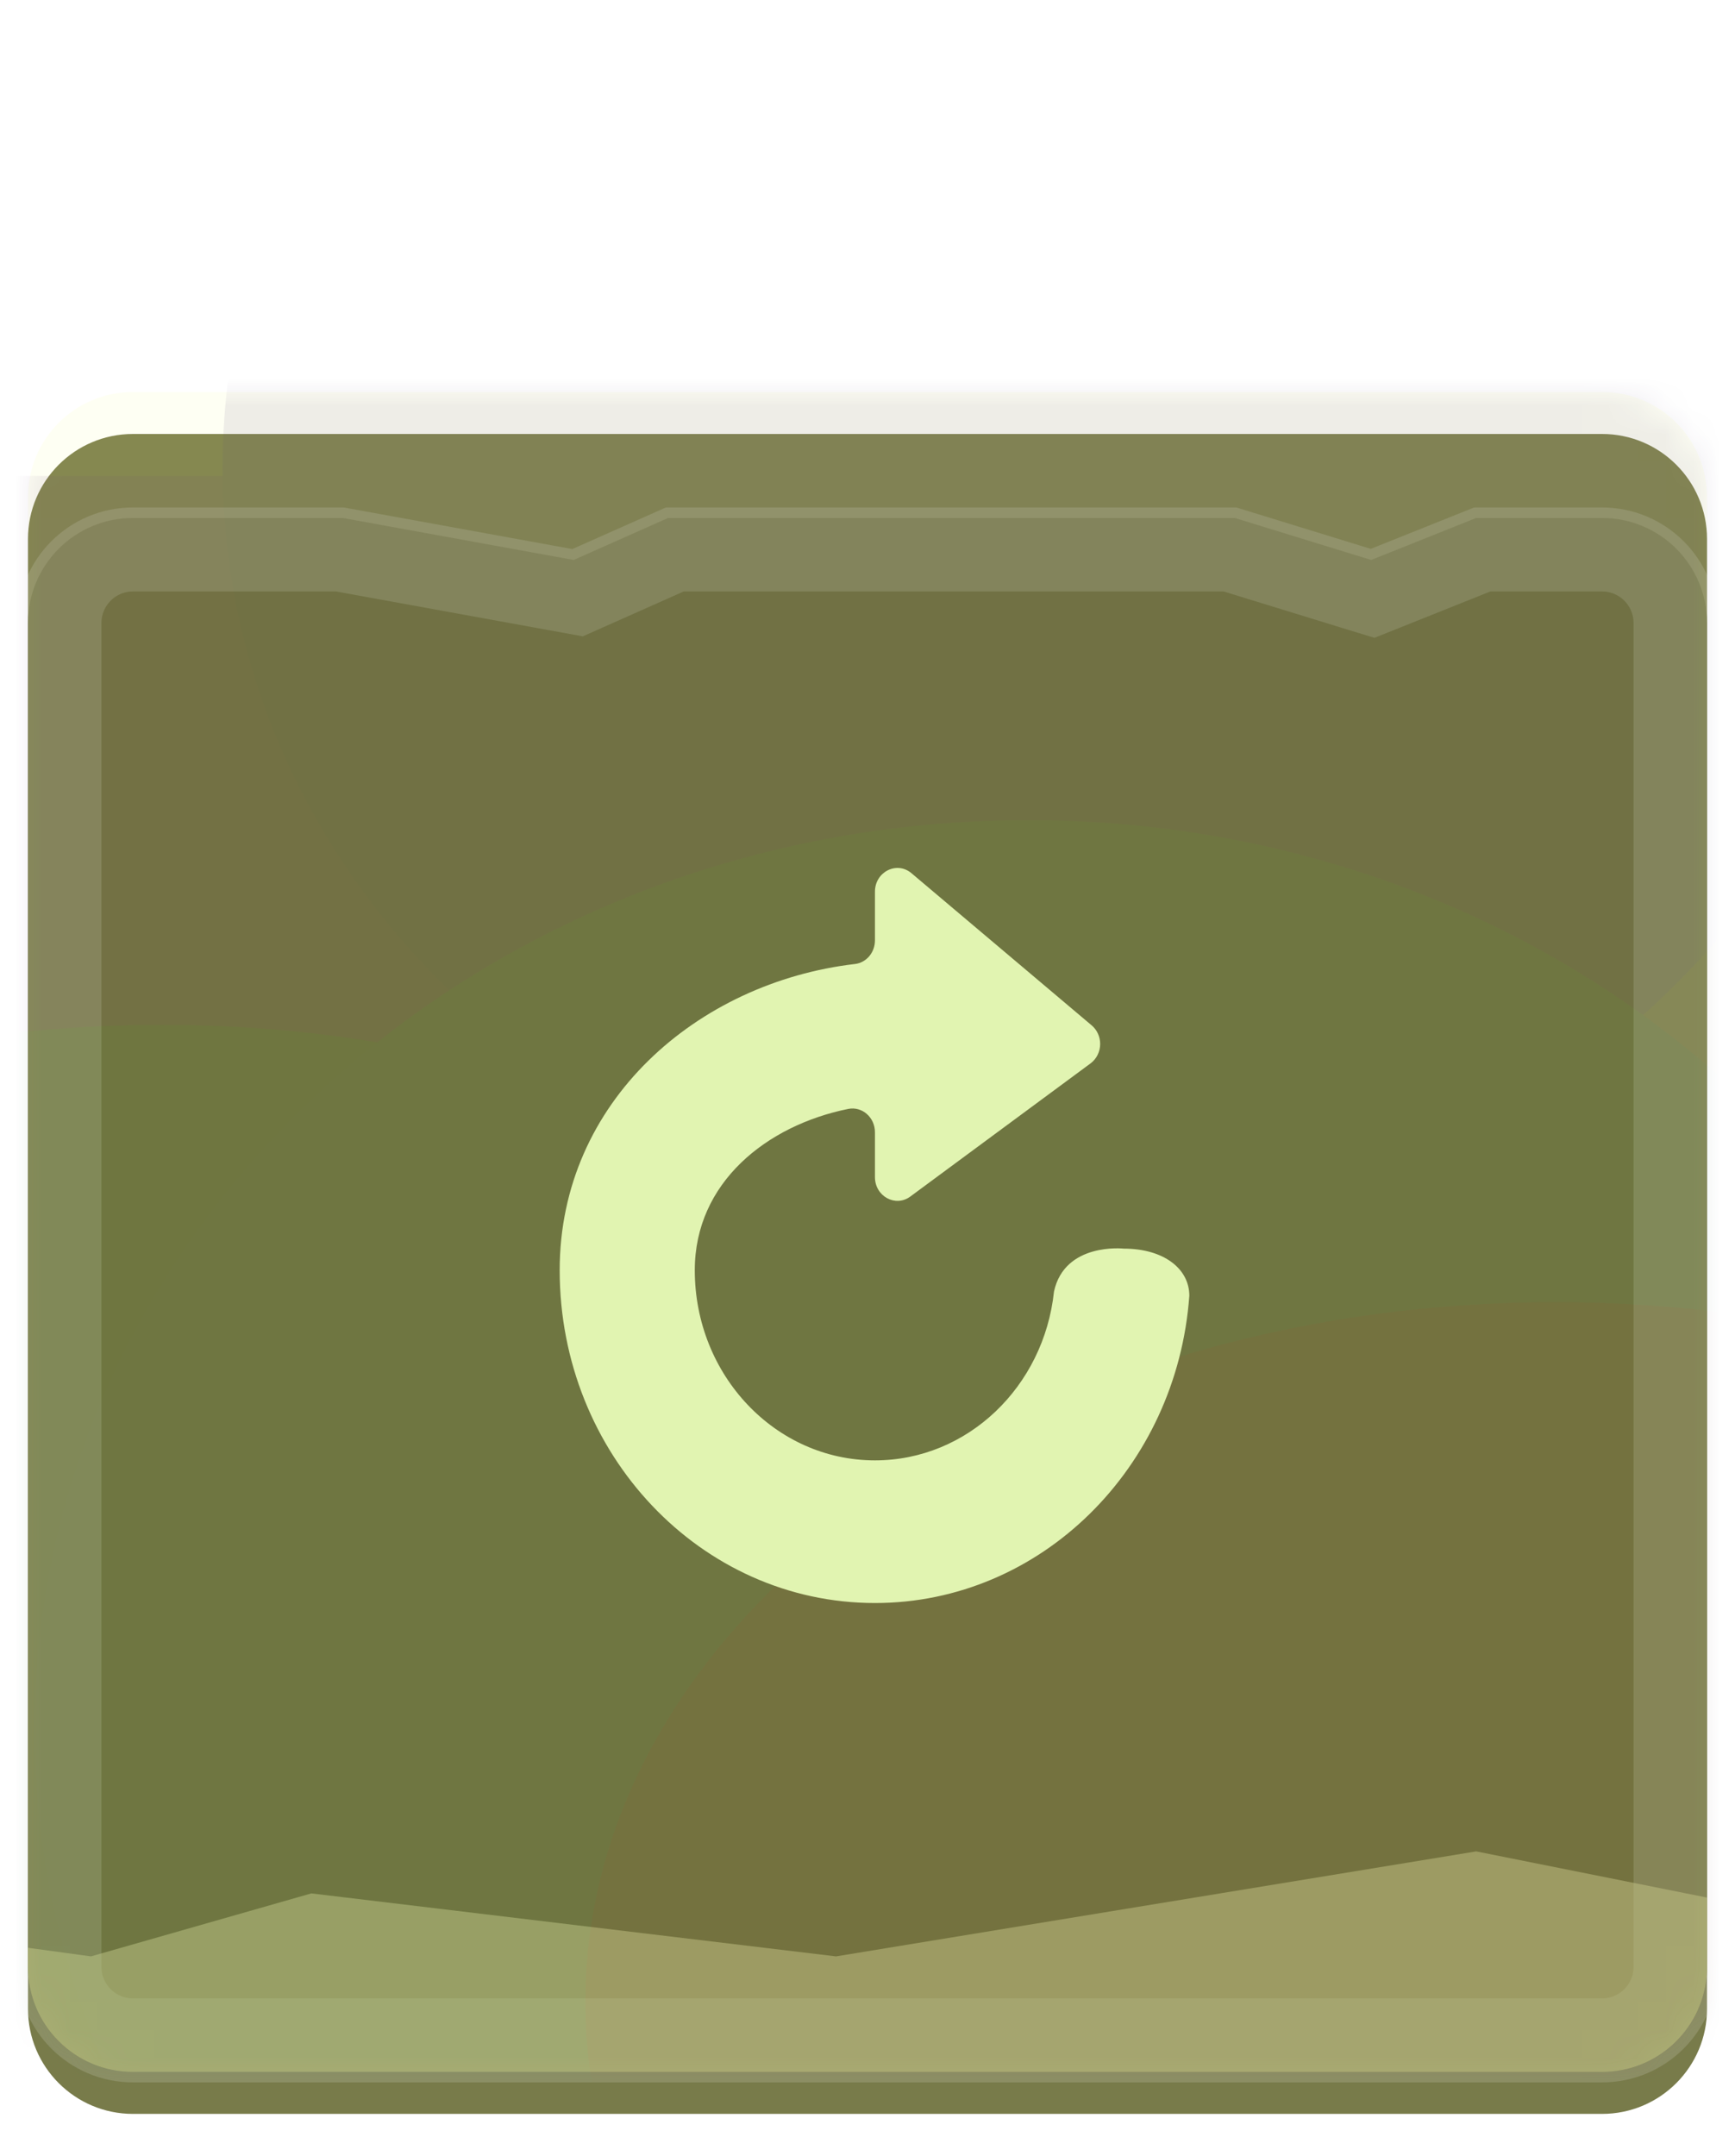 <svg width="62" height="77" viewBox="0 0 62 77" fill="none" xmlns="http://www.w3.org/2000/svg">
<g filter="url(#filter0_di_236_3692)">
<path d="M4.75 74H57.25C59.321 74 61 72.321 61 70.25L61 17.75C61 15.679 59.321 14 57.25 14L4.75 14C2.679 14 1 15.679 1 17.75L1 70.25C1 72.321 2.679 74 4.75 74Z" fill="#787B4A"/>
</g>
<g style="mix-blend-mode:screen">
<path d="M57.25 74C59.321 74 61 72.321 61 70.25L61 22.25C61 20.179 59.321 18.5 57.25 18.5H52.75L49 20L44.125 18.5L23.875 18.5L20.5 20L12.25 18.5H4.75C2.679 18.5 1 20.179 1 22.25L1 70.25C1 72.321 2.679 74 4.75 74H57.25Z" fill="#646736"/>
<path d="M48.669 21.076L49.049 21.192L49.418 21.045L52.967 19.625H57.25C58.7 19.625 59.875 20.8 59.875 22.25L59.875 70.25C59.875 71.7 58.7 72.875 57.25 72.875H4.75C3.3 72.875 2.125 71.7 2.125 70.25L2.125 22.25C2.125 20.8 3.3 19.625 4.75 19.625H12.149L20.299 21.107L20.64 21.169L20.957 21.028L24.113 19.625L43.956 19.625L48.669 21.076Z" stroke="white" stroke-opacity="0.15" stroke-width="3"/>
</g>
<g style="mix-blend-mode:lighten" opacity="0.5">
<path fill-rule="evenodd" clip-rule="evenodd" d="M60.98 70.633C60.788 72.524 59.192 74 57.25 74H4.75C2.679 74 1 72.321 1 70.25V69.568L3.25 69.875L11.125 67.625L29.875 69.875L52.75 66.125L61 67.775V70.25C61 70.38 60.993 70.507 60.98 70.633Z" fill="#CACC8E"/>
</g>
<g style="mix-blend-mode:color" opacity="0.2">
<path d="M4.75 74H57.25C59.321 74 61 72.321 61 70.25L61 17.75C61 15.679 59.321 14 57.25 14L4.75 14C2.679 14 1 15.679 1 17.75L1 70.25C1 72.321 2.679 74 4.75 74Z" fill="#F8FF8E" fill-opacity="0.5"/>
</g>
<mask id="mask0_236_3692" style="mask-type:alpha" maskUnits="userSpaceOnUse" x="1" y="14" width="60" height="60">
<path opacity="0.1" d="M4.75 74H57.25C59.321 74 61 72.321 61 70.25L61 17.75C61 15.679 59.321 14 57.25 14L4.75 14C2.679 14 1 15.679 1 17.75L1 70.25C1 72.321 2.679 74 4.75 74Z" fill="#5D6035"/>
</mask>
<g mask="url(#mask0_236_3692)">
<g filter="url(#filter1_d_236_3692)">
<path d="M-55.25 74L57.25 74C59.321 74 61 72.321 61 70.25L61 17.75C61 15.679 59.321 14 57.25 14L-55.25 14C-57.321 14 -59 15.679 -59 17.75V70.25C-59 72.321 -57.321 74 -55.25 74Z" fill="#704A7B"/>
</g>
<path d="M47.636 4.874C30.729 4.874 17.023 15.479 17.023 28.562C17.023 41.644 30.729 52.249 47.636 52.249C64.544 52.249 78.25 41.644 78.25 28.562C78.25 15.479 64.544 4.874 47.636 4.874Z" fill="#7B6E4A"/>
<path d="M5.778 36.602C-13.122 36.602 -28.443 47.66 -28.443 61.301C-28.443 74.942 -13.122 86.001 5.778 86.001C24.678 86.001 39.999 74.942 39.999 61.301C39.999 47.66 24.678 36.602 5.778 36.602Z" fill="#4A7B51"/>
<path d="M37.853 -10.615C21.341 -10.615 7.956 1.611 7.956 16.692C7.956 31.774 21.341 43.999 37.853 43.999C54.365 43.999 67.75 31.774 67.75 16.692C67.75 1.611 54.365 -10.615 37.853 -10.615Z" fill="#5F4A7B"/>
<path d="M36.742 29.292C17.132 29.292 1.235 43.834 1.235 61.771C1.235 79.709 17.132 94.25 36.742 94.25C56.353 94.25 72.25 79.709 72.25 61.771C72.25 43.834 56.353 29.292 36.742 29.292Z" fill="#4A7B61"/>
<path d="M55.584 46.508C36.438 46.508 20.918 57.699 20.918 71.504C20.918 85.309 36.438 96.499 55.584 96.499C74.73 96.499 90.25 85.309 90.25 71.504C90.25 57.699 74.73 46.508 55.584 46.508Z" fill="#7B534A"/>
<path d="M4.75 74H57.25C59.321 74 61 72.321 61 70.25L61 17.75C61 15.679 59.321 14 57.25 14L4.75 14C2.679 14 1 15.679 1 17.75L1 70.25C1 72.321 2.679 74 4.75 74Z" fill="#787B4A" fill-opacity="0.01"/>
</g>
<g filter="url(#filter2_d_236_3692)">
<path fill-rule="evenodd" clip-rule="evenodd" d="M40.158 42.596C40.158 42.596 38.049 42.361 37.664 44.13C37.305 47.522 34.578 50.159 31.266 50.159C27.711 50.159 24.828 47.118 24.828 43.367C24.828 40.238 27.395 38.197 30.311 37.606C30.806 37.506 31.266 37.907 31.266 38.439V40.041C31.266 40.727 31.998 41.129 32.531 40.735L38.971 35.98C39.186 35.82 39.314 35.562 39.314 35.285C39.314 35.028 39.203 34.784 39.012 34.623L32.572 29.188C32.045 28.743 31.266 29.139 31.266 29.849V31.587C31.266 32.018 30.961 32.382 30.555 32.43C24.931 33.087 20 37.34 20 43.367C20 49.932 25.044 55.254 31.266 55.254C37.198 55.254 42.058 50.418 42.5 44.279C42.5 43.299 41.565 42.596 40.158 42.596Z" fill="#E1F4B1"/>
</g>
<defs>
<filter id="filter0_di_236_3692" x="1" y="12.5" width="60" height="64.5" filterUnits="userSpaceOnUse" color-interpolation-filters="sRGB">
<feFlood flood-opacity="0" result="BackgroundImageFix"/>
<feColorMatrix in="SourceAlpha" type="matrix" values="0 0 0 0 0 0 0 0 0 0 0 0 0 0 0 0 0 0 127 0" result="hardAlpha"/>
<feOffset dy="3"/>
<feComposite in2="hardAlpha" operator="out"/>
<feColorMatrix type="matrix" values="0 0 0 0 0 0 0 0 0 0 0 0 0 0 0 0 0 0 0.2 0"/>
<feBlend mode="normal" in2="BackgroundImageFix" result="effect1_dropShadow_236_3692"/>
<feBlend mode="normal" in="SourceGraphic" in2="effect1_dropShadow_236_3692" result="shape"/>
<feColorMatrix in="SourceAlpha" type="matrix" values="0 0 0 0 0 0 0 0 0 0 0 0 0 0 0 0 0 0 127 0" result="hardAlpha"/>
<feOffset dy="-1.5"/>
<feGaussianBlur stdDeviation="2.5"/>
<feComposite in2="hardAlpha" operator="arithmetic" k2="-1" k3="1"/>
<feColorMatrix type="matrix" values="0 0 0 0 0 0 0 0 0 0 0 0 0 0 0 0 0 0 0.3 0"/>
<feBlend mode="normal" in2="shape" result="effect2_innerShadow_236_3692"/>
</filter>
<filter id="filter1_d_236_3692" x="-59" y="14" width="120" height="63" filterUnits="userSpaceOnUse" color-interpolation-filters="sRGB">
<feFlood flood-opacity="0" result="BackgroundImageFix"/>
<feColorMatrix in="SourceAlpha" type="matrix" values="0 0 0 0 0 0 0 0 0 0 0 0 0 0 0 0 0 0 127 0" result="hardAlpha"/>
<feOffset dy="3"/>
<feComposite in2="hardAlpha" operator="out"/>
<feColorMatrix type="matrix" values="0 0 0 0 0 0 0 0 0 0 0 0 0 0 0 0 0 0 0.2 0"/>
<feBlend mode="normal" in2="BackgroundImageFix" result="effect1_dropShadow_236_3692"/>
<feBlend mode="normal" in="SourceGraphic" in2="effect1_dropShadow_236_3692" result="shape"/>
</filter>
<filter id="filter2_d_236_3692" x="20" y="29" width="22.5" height="28.254" filterUnits="userSpaceOnUse" color-interpolation-filters="sRGB">
<feFlood flood-opacity="0" result="BackgroundImageFix"/>
<feColorMatrix in="SourceAlpha" type="matrix" values="0 0 0 0 0 0 0 0 0 0 0 0 0 0 0 0 0 0 127 0" result="hardAlpha"/>
<feOffset dy="2"/>
<feComposite in2="hardAlpha" operator="out"/>
<feColorMatrix type="matrix" values="0 0 0 0 0.439 0 0 0 0 0.478 0 0 0 0 0.345 0 0 0 1 0"/>
<feBlend mode="normal" in2="BackgroundImageFix" result="effect1_dropShadow_236_3692"/>
<feBlend mode="normal" in="SourceGraphic" in2="effect1_dropShadow_236_3692" result="shape"/>
</filter>
</defs>
</svg>
